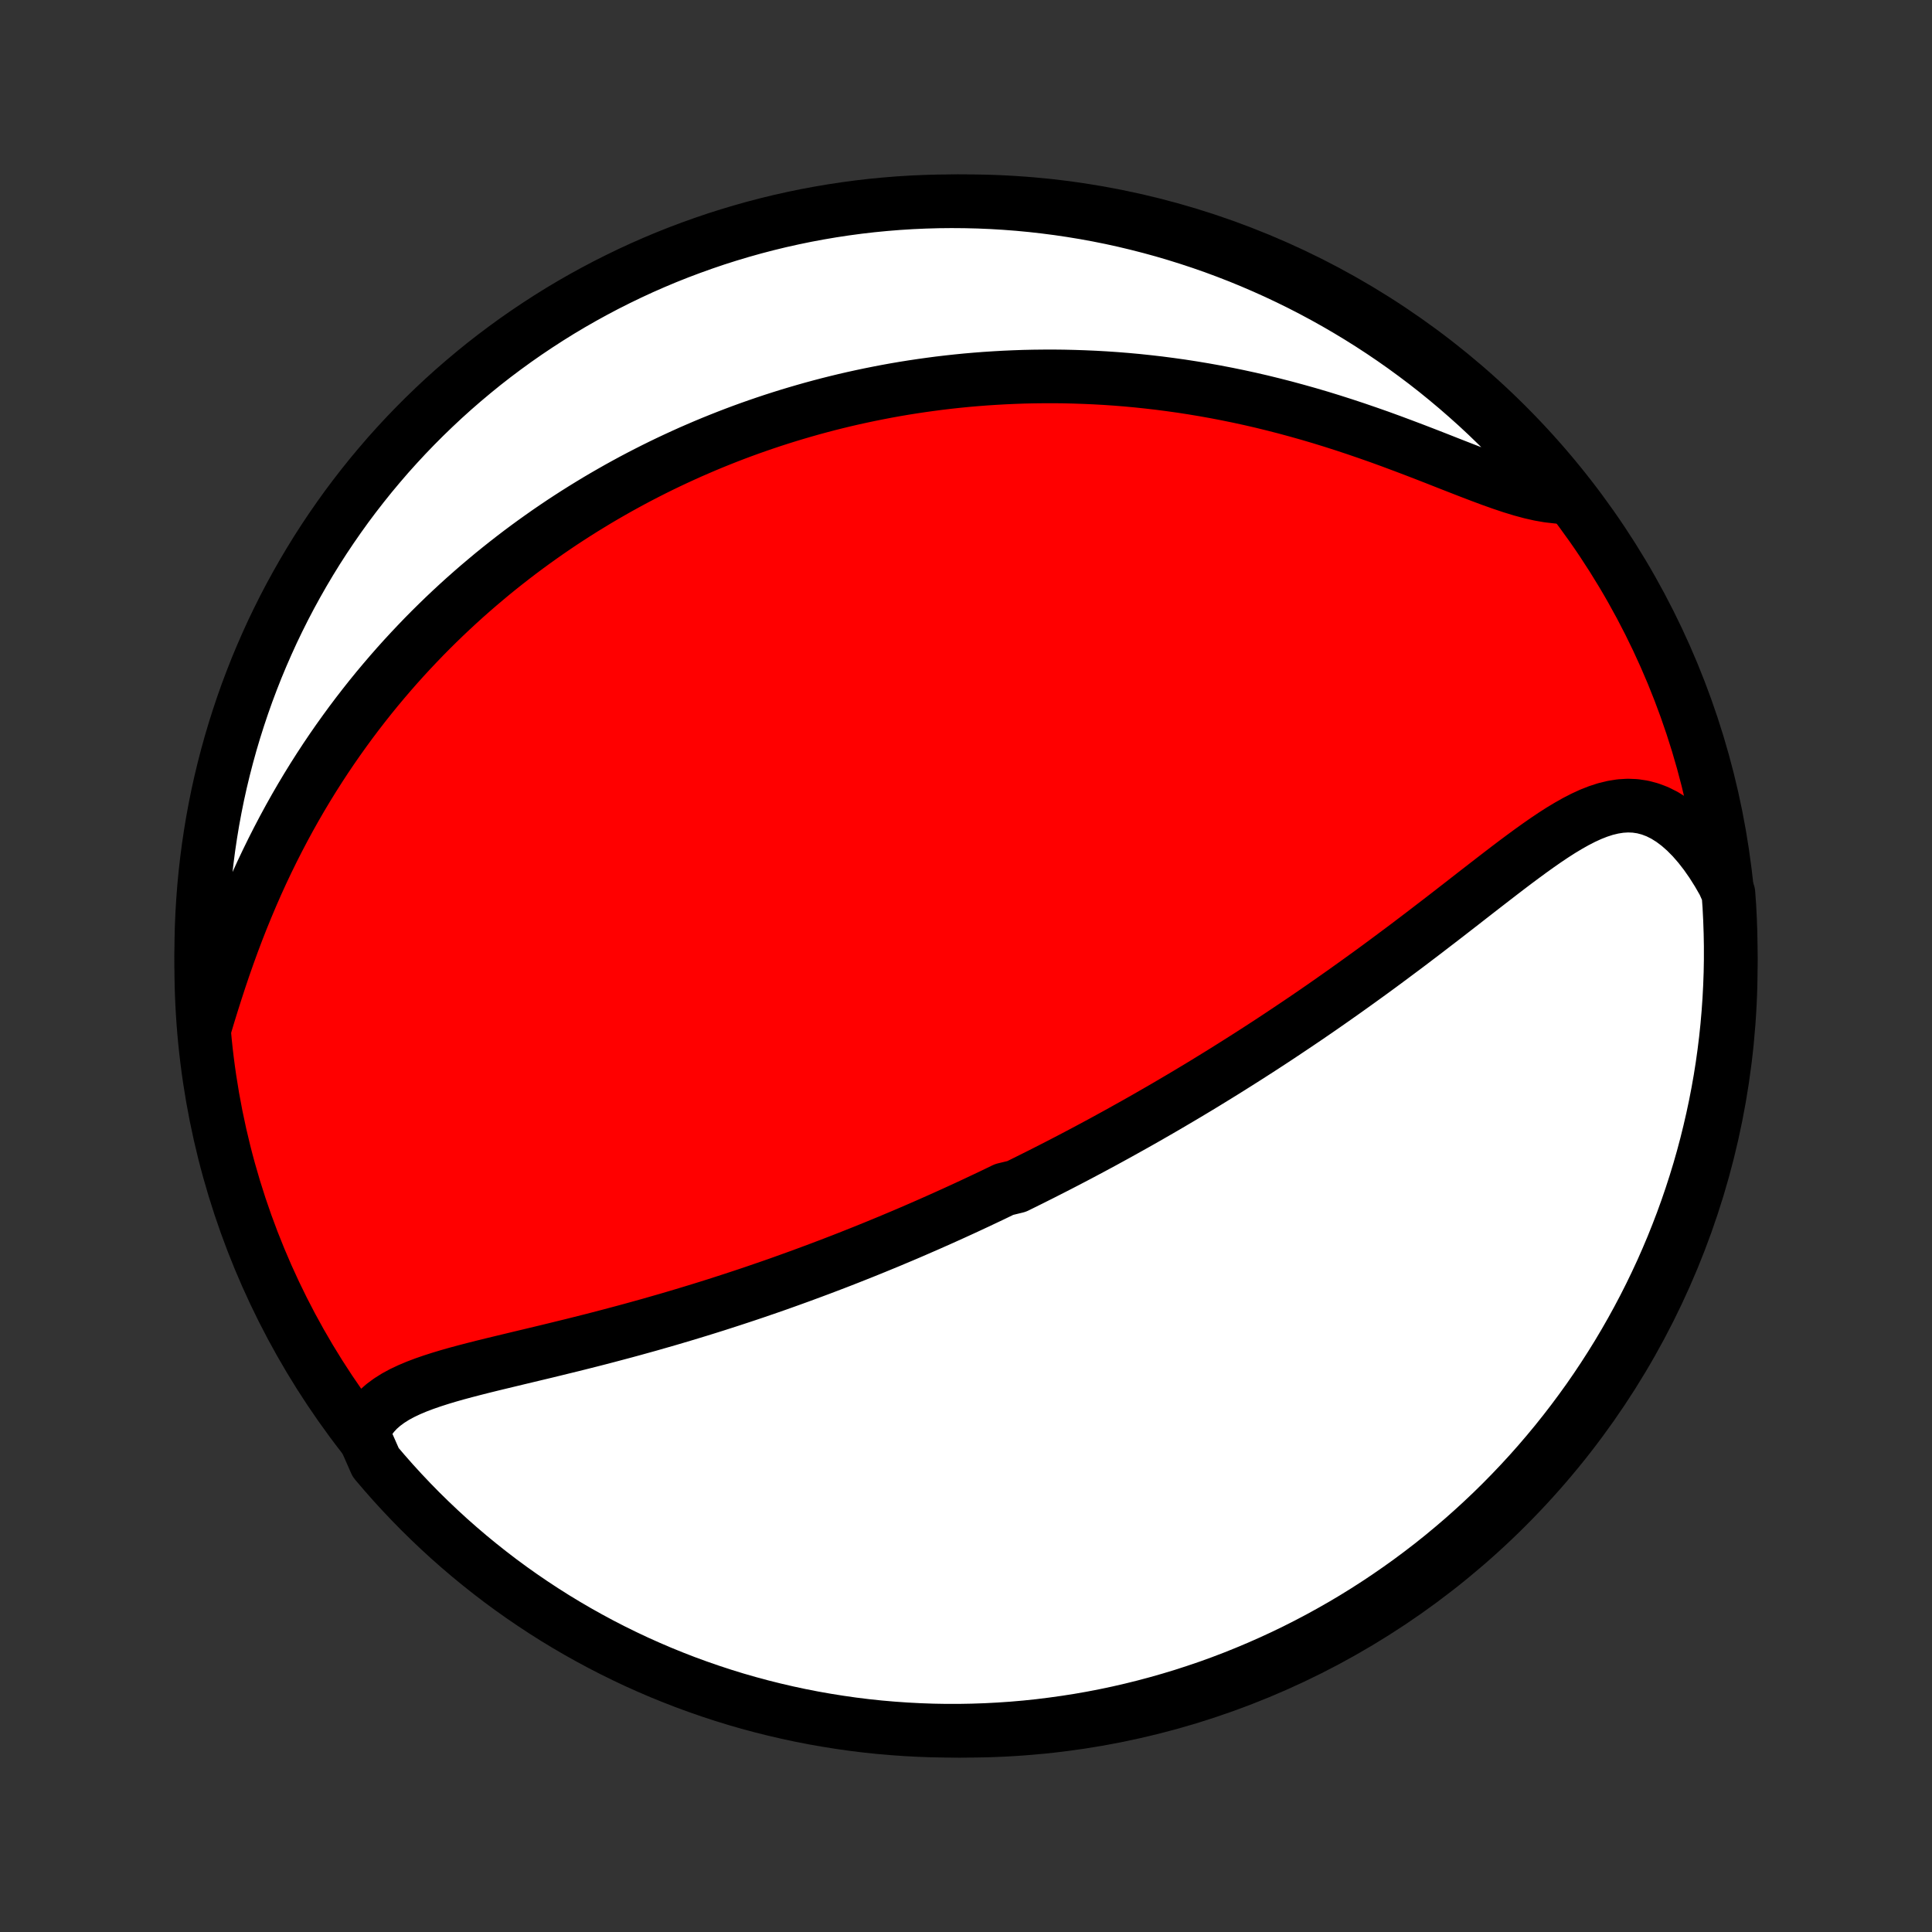 <?xml version="1.0" encoding="utf-8" standalone="no"?>
<!DOCTYPE svg PUBLIC "-//W3C//DTD SVG 1.1//EN"
  "http://www.w3.org/Graphics/SVG/1.1/DTD/svg11.dtd">
<!-- Created with matplotlib (http://matplotlib.org/) -->
<svg height="72pt" version="1.1" viewBox="0 0 72 72" width="72pt" xmlns="http://www.w3.org/2000/svg" xmlns:xlink="http://www.w3.org/1999/xlink">
 <rect x="0" y="0" width="72" height="72" fill="#333333" stroke="none"/>
 <defs>
  <style type="text/css">
*{stroke-linecap:butt;stroke-linejoin:round;}
  </style>
 </defs>
 <g id="figure_1">
  <g id="patch_1">
   <path d="
M0 72
L72 72
L72 0
L0 0
z
" style="fill:none;"/>
  </g>
  <g id="axes_1">
   <g id="PatchCollection_1">
    <defs>
     <path d="
M36 -7.5
C43.558 -7.5 50.808 -10.503 56.153 -15.848
C61.497 -21.192 64.5 -28.442 64.5 -36
C64.5 -43.558 61.497 -50.808 56.153 -56.153
C50.808 -61.497 43.558 -64.5 36 -64.5
C28.442 -64.5 21.192 -61.497 15.848 -56.153
C10.503 -50.808 7.5 -43.558 7.5 -36
C7.5 -28.442 10.503 -21.192 15.848 -15.848
C21.192 -10.503 28.442 -7.5 36 -7.5
z
" id="C0_0_a811fe30f3"/>
     <path d="
M13.52 -18.592
L13.626 -18.84
L13.757 -19.069
L13.912 -19.277
L14.09 -19.469
L14.288 -19.643
L14.505 -19.803
L14.738 -19.95
L14.987 -20.085
L15.25 -20.209
L15.524 -20.325
L15.809 -20.433
L16.103 -20.535
L16.405 -20.632
L16.713 -20.725
L17.027 -20.814
L17.347 -20.9
L17.67 -20.984
L17.997 -21.067
L18.326 -21.148
L18.657 -21.228
L18.99 -21.308
L19.323 -21.388
L19.658 -21.468
L19.992 -21.548
L20.327 -21.628
L20.66 -21.709
L20.994 -21.791
L21.326 -21.872
L21.657 -21.955
L21.986 -22.038
L22.314 -22.122
L22.64 -22.207
L22.964 -22.293
L23.287 -22.379
L23.607 -22.466
L23.925 -22.554
L24.241 -22.642
L24.554 -22.732
L24.865 -22.821
L25.174 -22.912
L25.48 -23.003
L25.784 -23.095
L26.086 -23.187
L26.385 -23.28
L26.681 -23.373
L26.976 -23.468
L27.267 -23.562
L27.556 -23.657
L27.843 -23.752
L28.128 -23.848
L28.41 -23.945
L28.69 -24.041
L28.968 -24.138
L29.243 -24.236
L29.516 -24.334
L29.787 -24.432
L30.056 -24.531
L30.323 -24.63
L30.588 -24.729
L30.851 -24.829
L31.113 -24.929
L31.372 -25.029
L31.63 -25.13
L31.885 -25.231
L32.139 -25.332
L32.392 -25.434
L32.643 -25.536
L32.893 -25.639
L33.141 -25.741
L33.387 -25.845
L33.633 -25.948
L33.877 -26.052
L34.12 -26.157
L34.361 -26.262
L34.602 -26.367
L34.841 -26.473
L35.08 -26.579
L35.317 -26.686
L35.554 -26.793
L35.79 -26.901
L36.025 -27.009
L36.259 -27.118
L36.493 -27.228
L36.726 -27.338
L36.959 -27.448
L37.191 -27.56
L37.422 -27.672
L37.884 -27.784
L38.115 -27.898
L38.345 -28.012
L38.575 -28.127
L38.805 -28.242
L39.035 -28.359
L39.265 -28.476
L39.495 -28.594
L39.725 -28.713
L39.955 -28.833
L40.186 -28.954
L40.416 -29.076
L40.647 -29.199
L40.878 -29.323
L41.11 -29.448
L41.342 -29.575
L41.574 -29.702
L41.807 -29.831
L42.04 -29.961
L42.275 -30.092
L42.509 -30.224
L42.745 -30.358
L42.981 -30.494
L43.218 -30.63
L43.456 -30.768
L43.694 -30.908
L43.934 -31.049
L44.175 -31.192
L44.416 -31.336
L44.659 -31.482
L44.903 -31.63
L45.147 -31.78
L45.393 -31.931
L45.64 -32.084
L45.889 -32.24
L46.138 -32.397
L46.389 -32.556
L46.641 -32.717
L46.895 -32.88
L47.149 -33.045
L47.405 -33.212
L47.663 -33.382
L47.921 -33.554
L48.181 -33.728
L48.443 -33.904
L48.706 -34.082
L48.97 -34.263
L49.236 -34.446
L49.503 -34.632
L49.771 -34.82
L50.041 -35.01
L50.312 -35.203
L50.584 -35.398
L50.857 -35.595
L51.132 -35.794
L51.408 -35.996
L51.684 -36.2
L51.962 -36.407
L52.241 -36.615
L52.521 -36.825
L52.801 -37.038
L53.083 -37.252
L53.364 -37.468
L53.647 -37.685
L53.93 -37.903
L54.213 -38.123
L54.497 -38.343
L54.78 -38.564
L55.064 -38.785
L55.348 -39.005
L55.632 -39.225
L55.915 -39.443
L56.198 -39.66
L56.481 -39.874
L56.763 -40.084
L57.045 -40.291
L57.326 -40.492
L57.607 -40.688
L57.887 -40.876
L58.166 -41.055
L58.445 -41.223
L58.723 -41.38
L59.001 -41.523
L59.279 -41.651
L59.556 -41.76
L59.833 -41.85
L60.11 -41.917
L60.387 -41.961
L60.663 -41.978
L60.939 -41.967
L61.214 -41.926
L61.488 -41.854
L61.761 -41.751
L62.031 -41.616
L62.298 -41.449
L62.561 -41.251
L62.82 -41.023
L63.074 -40.766
L63.322 -40.481
L63.563 -40.171
L63.796 -39.837
L64.021 -39.481
L64.238 -39.104
L64.413 -38.709
L64.448 -38.226
L64.473 -37.73
L64.49 -37.233
L64.499 -36.736
L64.499 -36.239
L64.49 -35.741
L64.472 -35.244
L64.446 -34.747
L64.411 -34.25
L64.368 -33.754
L64.316 -33.258
L64.255 -32.764
L64.186 -32.27
L64.108 -31.777
L64.021 -31.286
L63.926 -30.796
L63.822 -30.308
L63.71 -29.822
L63.59 -29.337
L63.461 -28.854
L63.324 -28.374
L63.178 -27.896
L63.024 -27.42
L62.862 -26.947
L62.692 -26.477
L62.513 -26.01
L62.327 -25.545
L62.132 -25.084
L61.93 -24.626
L61.719 -24.172
L61.501 -23.721
L61.275 -23.274
L61.041 -22.831
L60.8 -22.392
L60.551 -21.957
L60.295 -21.526
L60.031 -21.1
L59.76 -20.678
L59.482 -20.261
L59.197 -19.849
L58.904 -19.442
L58.605 -19.04
L58.298 -18.642
L57.985 -18.25
L57.665 -17.864
L57.339 -17.483
L57.006 -17.108
L56.666 -16.738
L56.321 -16.375
L55.969 -16.017
L55.611 -15.665
L55.247 -15.32
L54.877 -14.981
L54.502 -14.648
L54.12 -14.322
L53.734 -14.002
L53.342 -13.689
L52.944 -13.383
L52.542 -13.084
L52.134 -12.792
L51.722 -12.507
L51.305 -12.229
L50.883 -11.958
L50.456 -11.694
L50.025 -11.438
L49.59 -11.19
L49.151 -10.949
L48.708 -10.716
L48.261 -10.49
L47.81 -10.272
L47.355 -10.062
L46.897 -9.86
L46.436 -9.666
L45.971 -9.479
L45.504 -9.301
L45.034 -9.131
L44.56 -8.97
L44.085 -8.816
L43.607 -8.671
L43.126 -8.534
L42.643 -8.405
L42.159 -8.285
L41.672 -8.173
L41.184 -8.07
L40.694 -7.975
L40.203 -7.889
L39.71 -7.812
L39.216 -7.743
L38.722 -7.682
L38.226 -7.63
L37.73 -7.587
L37.233 -7.553
L36.736 -7.527
L36.239 -7.51
L35.741 -7.501
L35.244 -7.501
L34.747 -7.51
L34.25 -7.528
L33.754 -7.554
L33.258 -7.589
L32.764 -7.632
L32.27 -7.684
L31.777 -7.745
L31.286 -7.815
L30.796 -7.893
L30.308 -7.979
L29.822 -8.074
L29.337 -8.178
L28.854 -8.29
L28.374 -8.41
L27.896 -8.539
L27.42 -8.676
L26.947 -8.822
L26.477 -8.976
L26.01 -9.138
L25.545 -9.308
L25.084 -9.487
L24.626 -9.673
L24.172 -9.868
L23.721 -10.07
L23.274 -10.281
L22.831 -10.499
L22.392 -10.725
L21.957 -10.959
L21.526 -11.2
L21.1 -11.449
L20.678 -11.705
L20.261 -11.969
L19.849 -12.24
L19.442 -12.518
L19.04 -12.803
L18.642 -13.096
L18.25 -13.396
L17.864 -13.702
L17.483 -14.015
L17.108 -14.335
L16.738 -14.661
L16.375 -14.994
L16.017 -15.334
L15.665 -15.679
L15.32 -16.031
L14.981 -16.389
L14.648 -16.753
L14.322 -17.123
L14.002 -17.498
z
" id="C0_1_f095a2cf19"/>
     <path d="
M7.63 -33.709
L7.764 -34.157
L7.903 -34.608
L8.047 -35.061
L8.195 -35.515
L8.348 -35.968
L8.507 -36.42
L8.67 -36.869
L8.839 -37.316
L9.013 -37.759
L9.192 -38.197
L9.376 -38.632
L9.564 -39.061
L9.757 -39.485
L9.955 -39.903
L10.157 -40.315
L10.363 -40.721
L10.573 -41.121
L10.786 -41.514
L11.003 -41.901
L11.223 -42.281
L11.447 -42.655
L11.673 -43.022
L11.902 -43.382
L12.133 -43.735
L12.367 -44.082
L12.603 -44.422
L12.841 -44.755
L13.08 -45.082
L13.322 -45.403
L13.565 -45.717
L13.809 -46.025
L14.055 -46.327
L14.302 -46.622
L14.55 -46.912
L14.799 -47.196
L15.049 -47.474
L15.3 -47.746
L15.552 -48.013
L15.804 -48.275
L16.057 -48.531
L16.311 -48.782
L16.565 -49.028
L16.819 -49.268
L17.074 -49.504
L17.33 -49.736
L17.586 -49.962
L17.842 -50.184
L18.099 -50.401
L18.355 -50.615
L18.613 -50.824
L18.87 -51.028
L19.128 -51.229
L19.386 -51.426
L19.645 -51.619
L19.904 -51.808
L20.163 -51.993
L20.422 -52.175
L20.682 -52.353
L20.942 -52.528
L21.203 -52.699
L21.464 -52.867
L21.726 -53.032
L21.988 -53.193
L22.25 -53.352
L22.513 -53.507
L22.777 -53.659
L23.041 -53.809
L23.306 -53.955
L23.571 -54.099
L23.838 -54.24
L24.105 -54.378
L24.372 -54.513
L24.641 -54.646
L24.911 -54.776
L25.181 -54.903
L25.453 -55.028
L25.725 -55.151
L25.999 -55.27
L26.274 -55.388
L26.55 -55.503
L26.827 -55.615
L27.105 -55.725
L27.385 -55.833
L27.666 -55.938
L27.949 -56.041
L28.233 -56.141
L28.519 -56.239
L28.807 -56.335
L29.096 -56.428
L29.387 -56.519
L29.68 -56.607
L29.975 -56.693
L30.271 -56.777
L30.57 -56.858
L30.871 -56.937
L31.174 -57.013
L31.479 -57.087
L31.787 -57.158
L32.097 -57.226
L32.409 -57.292
L32.724 -57.355
L33.041 -57.416
L33.361 -57.474
L33.684 -57.529
L34.01 -57.581
L34.338 -57.63
L34.669 -57.676
L35.003 -57.72
L35.34 -57.76
L35.681 -57.797
L36.024 -57.831
L36.371 -57.861
L36.721 -57.888
L37.074 -57.911
L37.43 -57.931
L37.79 -57.947
L38.154 -57.96
L38.52 -57.968
L38.891 -57.972
L39.264 -57.973
L39.642 -57.969
L40.023 -57.96
L40.407 -57.947
L40.795 -57.93
L41.187 -57.908
L41.582 -57.881
L41.981 -57.849
L42.383 -57.812
L42.788 -57.769
L43.197 -57.722
L43.61 -57.668
L44.025 -57.61
L44.444 -57.545
L44.865 -57.475
L45.29 -57.399
L45.717 -57.317
L46.147 -57.229
L46.579 -57.135
L47.013 -57.035
L47.449 -56.928
L47.887 -56.816
L48.326 -56.697
L48.767 -56.573
L49.208 -56.443
L49.649 -56.307
L50.09 -56.166
L50.531 -56.02
L50.971 -55.869
L51.41 -55.715
L51.847 -55.556
L52.281 -55.394
L52.712 -55.231
L53.14 -55.066
L53.563 -54.901
L53.981 -54.736
L54.393 -54.575
L54.799 -54.417
L55.197 -54.265
L55.586 -54.12
L55.967 -53.985
L56.337 -53.861
L56.697 -53.751
L57.045 -53.657
L57.381 -53.581
L57.703 -53.525
L58.012 -53.49
L58.123 -53.479
L57.806 -53.967
L57.483 -54.35
L57.153 -54.728
L56.816 -55.1
L56.473 -55.466
L56.124 -55.827
L55.769 -56.181
L55.408 -56.529
L55.041 -56.871
L54.667 -57.206
L54.289 -57.535
L53.904 -57.858
L53.515 -58.174
L53.12 -58.483
L52.719 -58.785
L52.314 -59.081
L51.904 -59.369
L51.489 -59.65
L51.069 -59.924
L50.644 -60.191
L50.215 -60.45
L49.782 -60.702
L49.345 -60.946
L48.903 -61.183
L48.458 -61.412
L48.008 -61.633
L47.555 -61.847
L47.099 -62.052
L46.639 -62.25
L46.176 -62.44
L45.71 -62.621
L45.241 -62.795
L44.769 -62.96
L44.294 -63.117
L43.817 -63.266
L43.338 -63.407
L42.856 -63.539
L42.372 -63.663
L41.886 -63.779
L41.399 -63.886
L40.91 -63.984
L40.419 -64.074
L39.927 -64.155
L39.434 -64.228
L38.939 -64.292
L38.444 -64.348
L37.948 -64.395
L37.452 -64.433
L36.955 -64.463
L36.457 -64.484
L35.96 -64.496
L35.463 -64.5
L34.965 -64.495
L34.468 -64.481
L33.972 -64.459
L33.476 -64.428
L32.981 -64.388
L32.487 -64.34
L31.994 -64.283
L31.502 -64.217
L31.012 -64.143
L30.523 -64.06
L30.035 -63.969
L29.55 -63.869
L29.066 -63.761
L28.585 -63.644
L28.106 -63.519
L27.629 -63.385
L27.155 -63.243
L26.683 -63.093
L26.215 -62.934
L25.749 -62.767
L25.287 -62.593
L24.827 -62.41
L24.372 -62.219
L23.919 -62.02
L23.471 -61.813
L23.026 -61.598
L22.585 -61.376
L22.148 -61.145
L21.715 -60.907
L21.287 -60.662
L20.863 -60.409
L20.444 -60.148
L20.03 -59.88
L19.62 -59.605
L19.216 -59.323
L18.816 -59.033
L18.422 -58.737
L18.033 -58.434
L17.65 -58.123
L17.272 -57.806
L16.9 -57.483
L16.534 -57.153
L16.174 -56.816
L15.819 -56.473
L15.471 -56.124
L15.129 -55.769
L14.794 -55.408
L14.464 -55.041
L14.142 -54.667
L13.826 -54.289
L13.517 -53.904
L13.215 -53.515
L12.919 -53.12
L12.631 -52.719
L12.35 -52.314
L12.076 -51.904
L11.809 -51.489
L11.55 -51.069
L11.298 -50.644
L11.054 -50.215
L10.817 -49.782
L10.588 -49.345
L10.367 -48.903
L10.153 -48.458
L9.948 -48.008
L9.75 -47.555
L9.56 -47.099
L9.379 -46.639
L9.205 -46.176
L9.04 -45.71
L8.883 -45.241
L8.734 -44.769
L8.593 -44.294
L8.461 -43.817
L8.337 -43.338
L8.221 -42.856
L8.114 -42.372
L8.016 -41.886
L7.926 -41.399
L7.845 -40.91
L7.772 -40.419
L7.708 -39.927
L7.652 -39.434
L7.605 -38.939
L7.567 -38.444
L7.537 -37.948
L7.516 -37.452
L7.504 -36.955
L7.5 -36.457
L7.505 -35.96
L7.519 -35.463
L7.541 -34.965
z
" id="C0_2_1dadf0adcb"/>
    </defs>
    <g clip-path="url(#p1bffca34e9)">
     <use style="fill:#ff0000;stroke:#000000;stroke-width:2.0;" x="0.0" xlink:href="#C0_0_a811fe30f3" y="72.0"/>
    </g>
    <g clip-path="url(#p1bffca34e9)">
     <use style="fill:#ffffff;stroke:#000000;stroke-width:2.0;" x="0.0" xlink:href="#C0_1_f095a2cf19" y="72.0"/>
    </g>
    <g clip-path="url(#p1bffca34e9)">
     <use style="fill:#ffffff;stroke:#000000;stroke-width:2.0;" x="0.0" xlink:href="#C0_2_1dadf0adcb" y="72.0"/>
    </g>
   </g>
  </g>
 </g>
 <defs>
  <clipPath id="p1bffca34e9">
   <rect height="72.0" width="72.0" x="0.0" y="0.0"/>
  </clipPath>
 </defs>
</svg>
